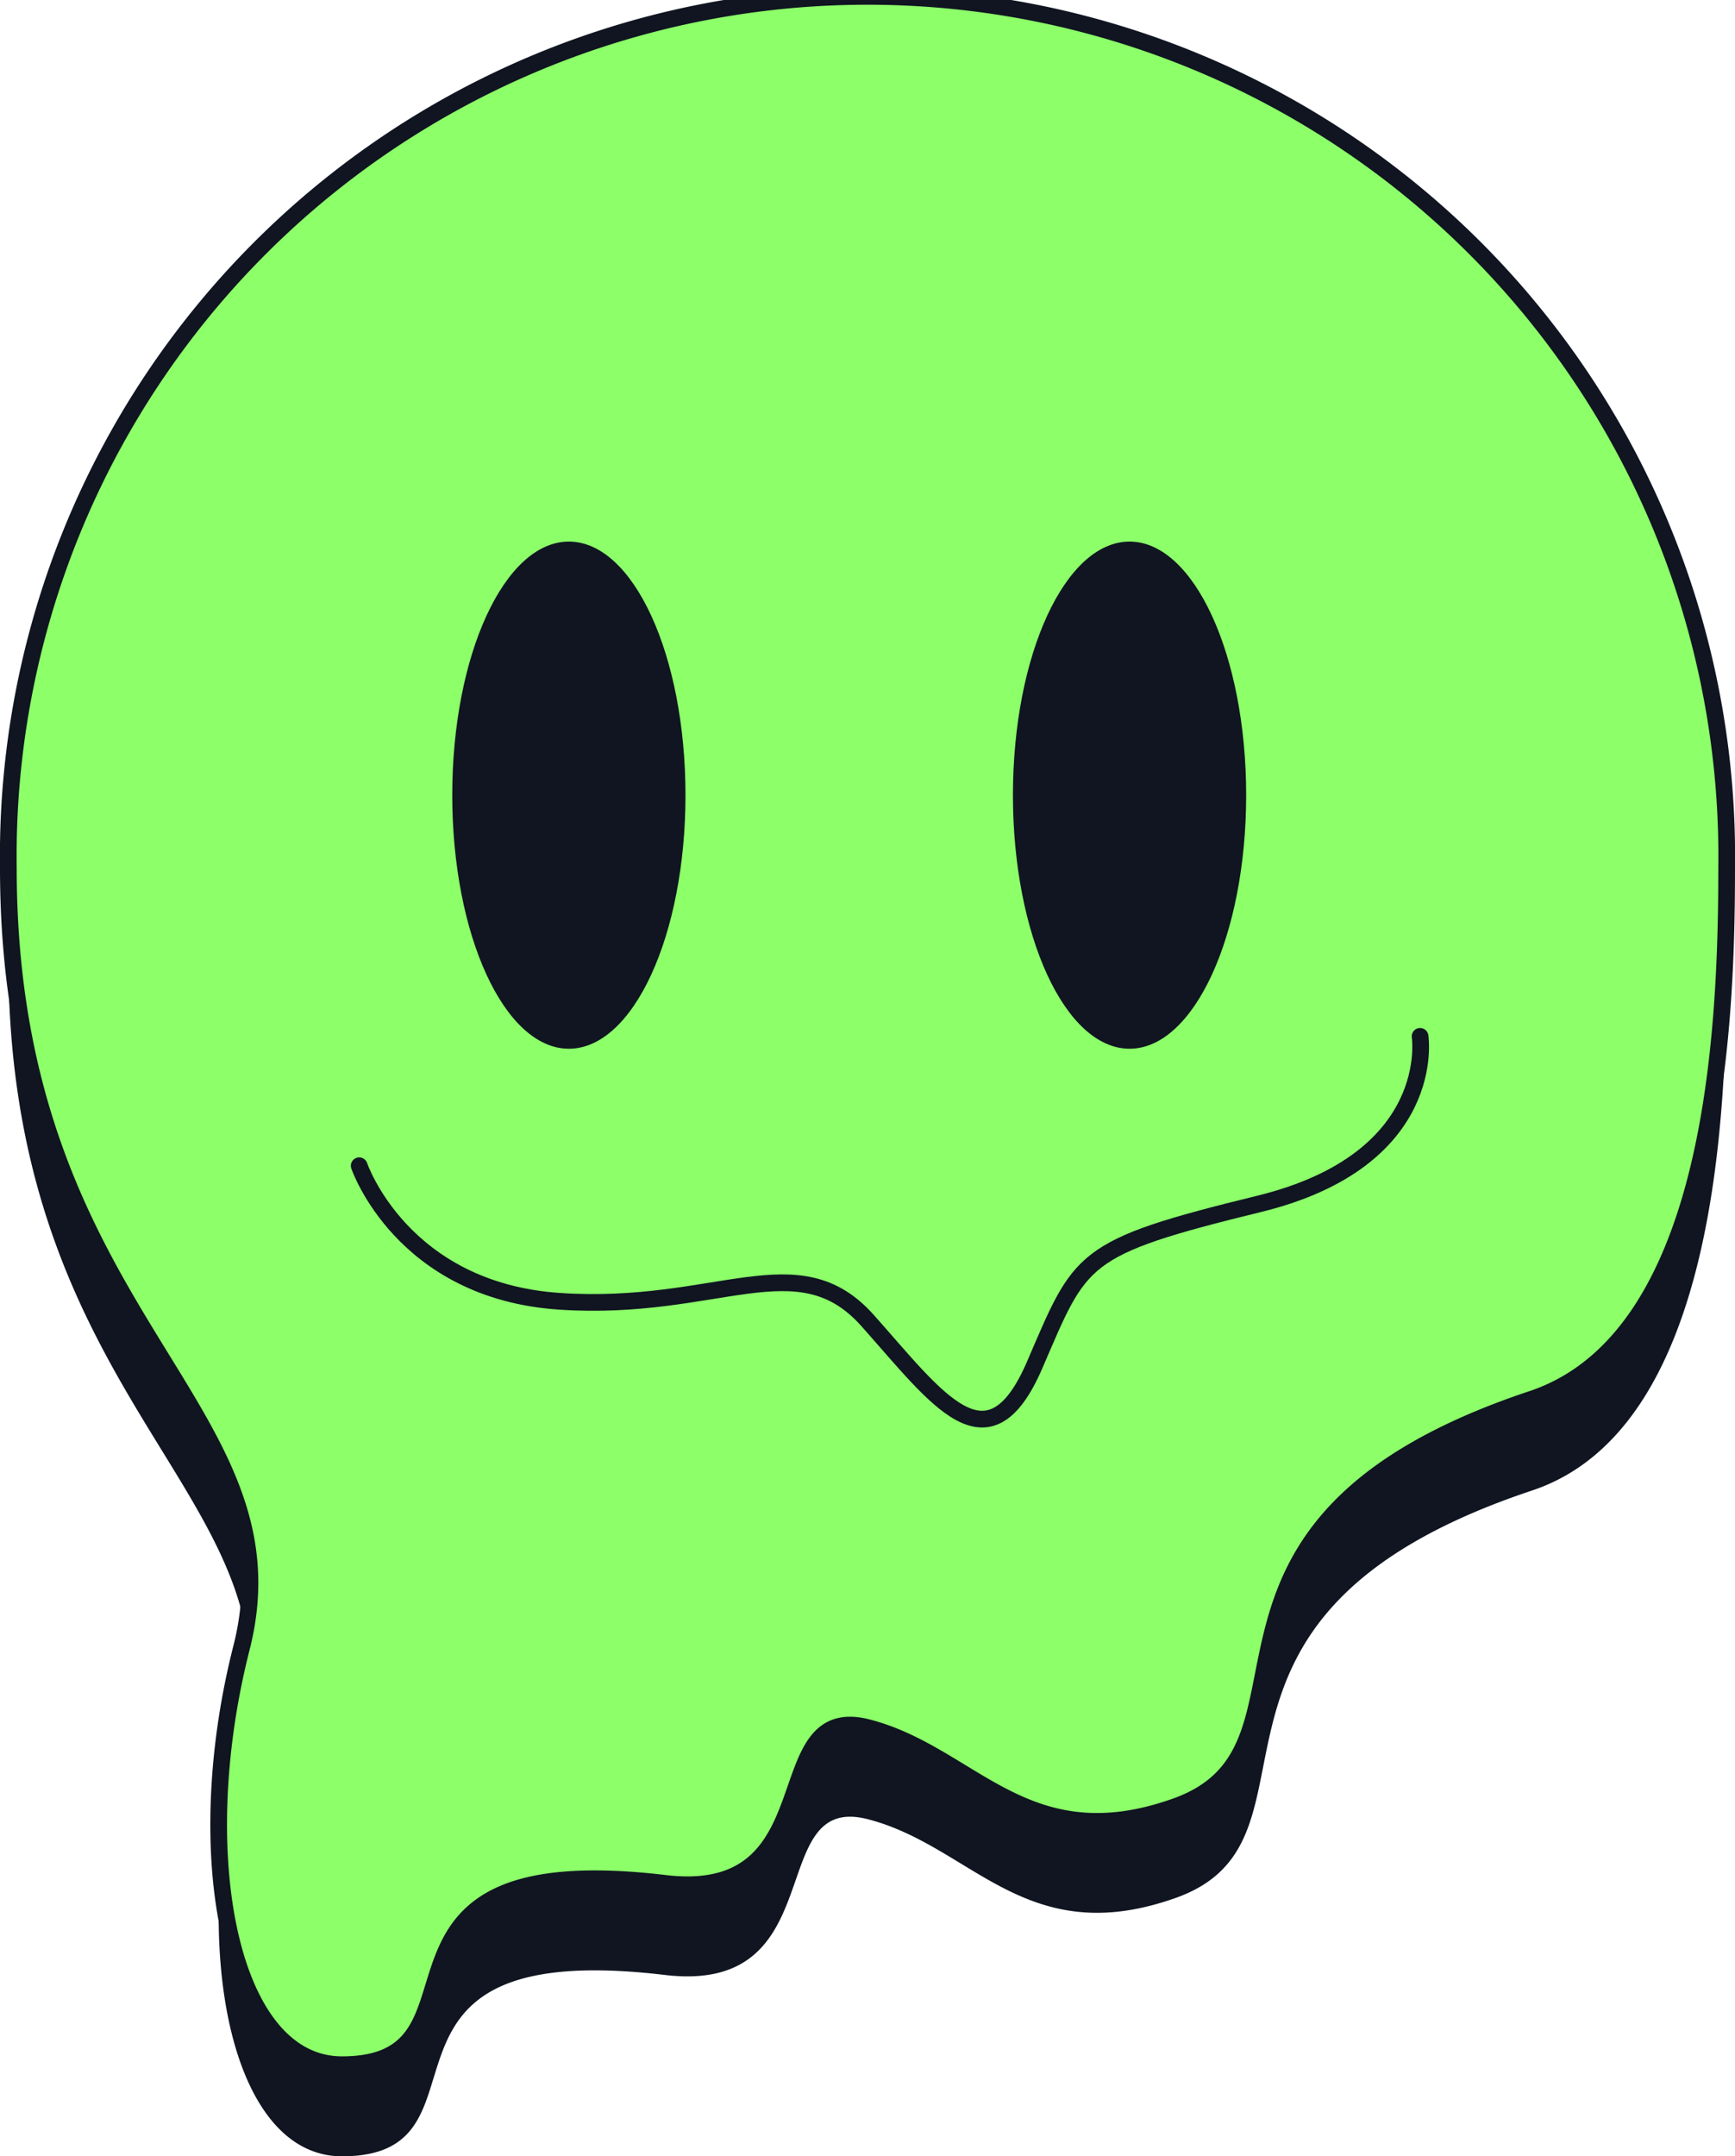 <svg xmlns="http://www.w3.org/2000/svg" viewBox="0 0 103.85 129"><defs><style>.cls-1{fill:#101521;}.cls-2{fill:#8cff69;}.cls-2,.cls-3{stroke:#101521;stroke-miterlimit:10;}.cls-3{fill:none;stroke-linecap:round;}</style></defs><g id="Capa_2" data-name="Capa 2"><g id="OBJECTS"><path class="cls-1" d="M103.35,57.4c0,9.59-.69,28.12-11.65,31.77C68.91,96.77,80.34,110,70.38,113.54c-9,3.2-12.2-3.11-18.45-4.71s-2,10.53-12.14,9.32C20.23,115.83,30.32,129,20.47,129c-6.74,0-9.18-12.6-6-25C18.09,89.54.5,84.38.5,57.4a51.43,51.43,0,0,1,102.85,0Z"/><path class="cls-2" d="M103.35,51.93c0,9.58-.69,28.11-11.65,31.77-22.79,7.59-11.36,20.82-21.32,24.37-9,3.2-12.2-3.11-18.45-4.72s-2,10.53-12.14,9.32c-19.56-2.32-9.47,10.85-19.32,10.85-6.74,0-9.18-12.59-6-25C18.09,84.06.5,78.91.5,51.93a51.43,51.43,0,1,1,102.85,0Z"/><ellipse class="cls-1" cx="34.05" cy="47.57" rx="6.98" ry="15.17"/><ellipse class="cls-1" cx="67.61" cy="47.57" rx="6.98" ry="15.17"/><path class="cls-3" d="M21.5,69.74s2.54,7.48,12,8.11S47.75,74.31,51.93,79s7.21,9.12,10,2.66,2.66-7,13.44-9.64S85,62,85,62"/></g></g></svg>
